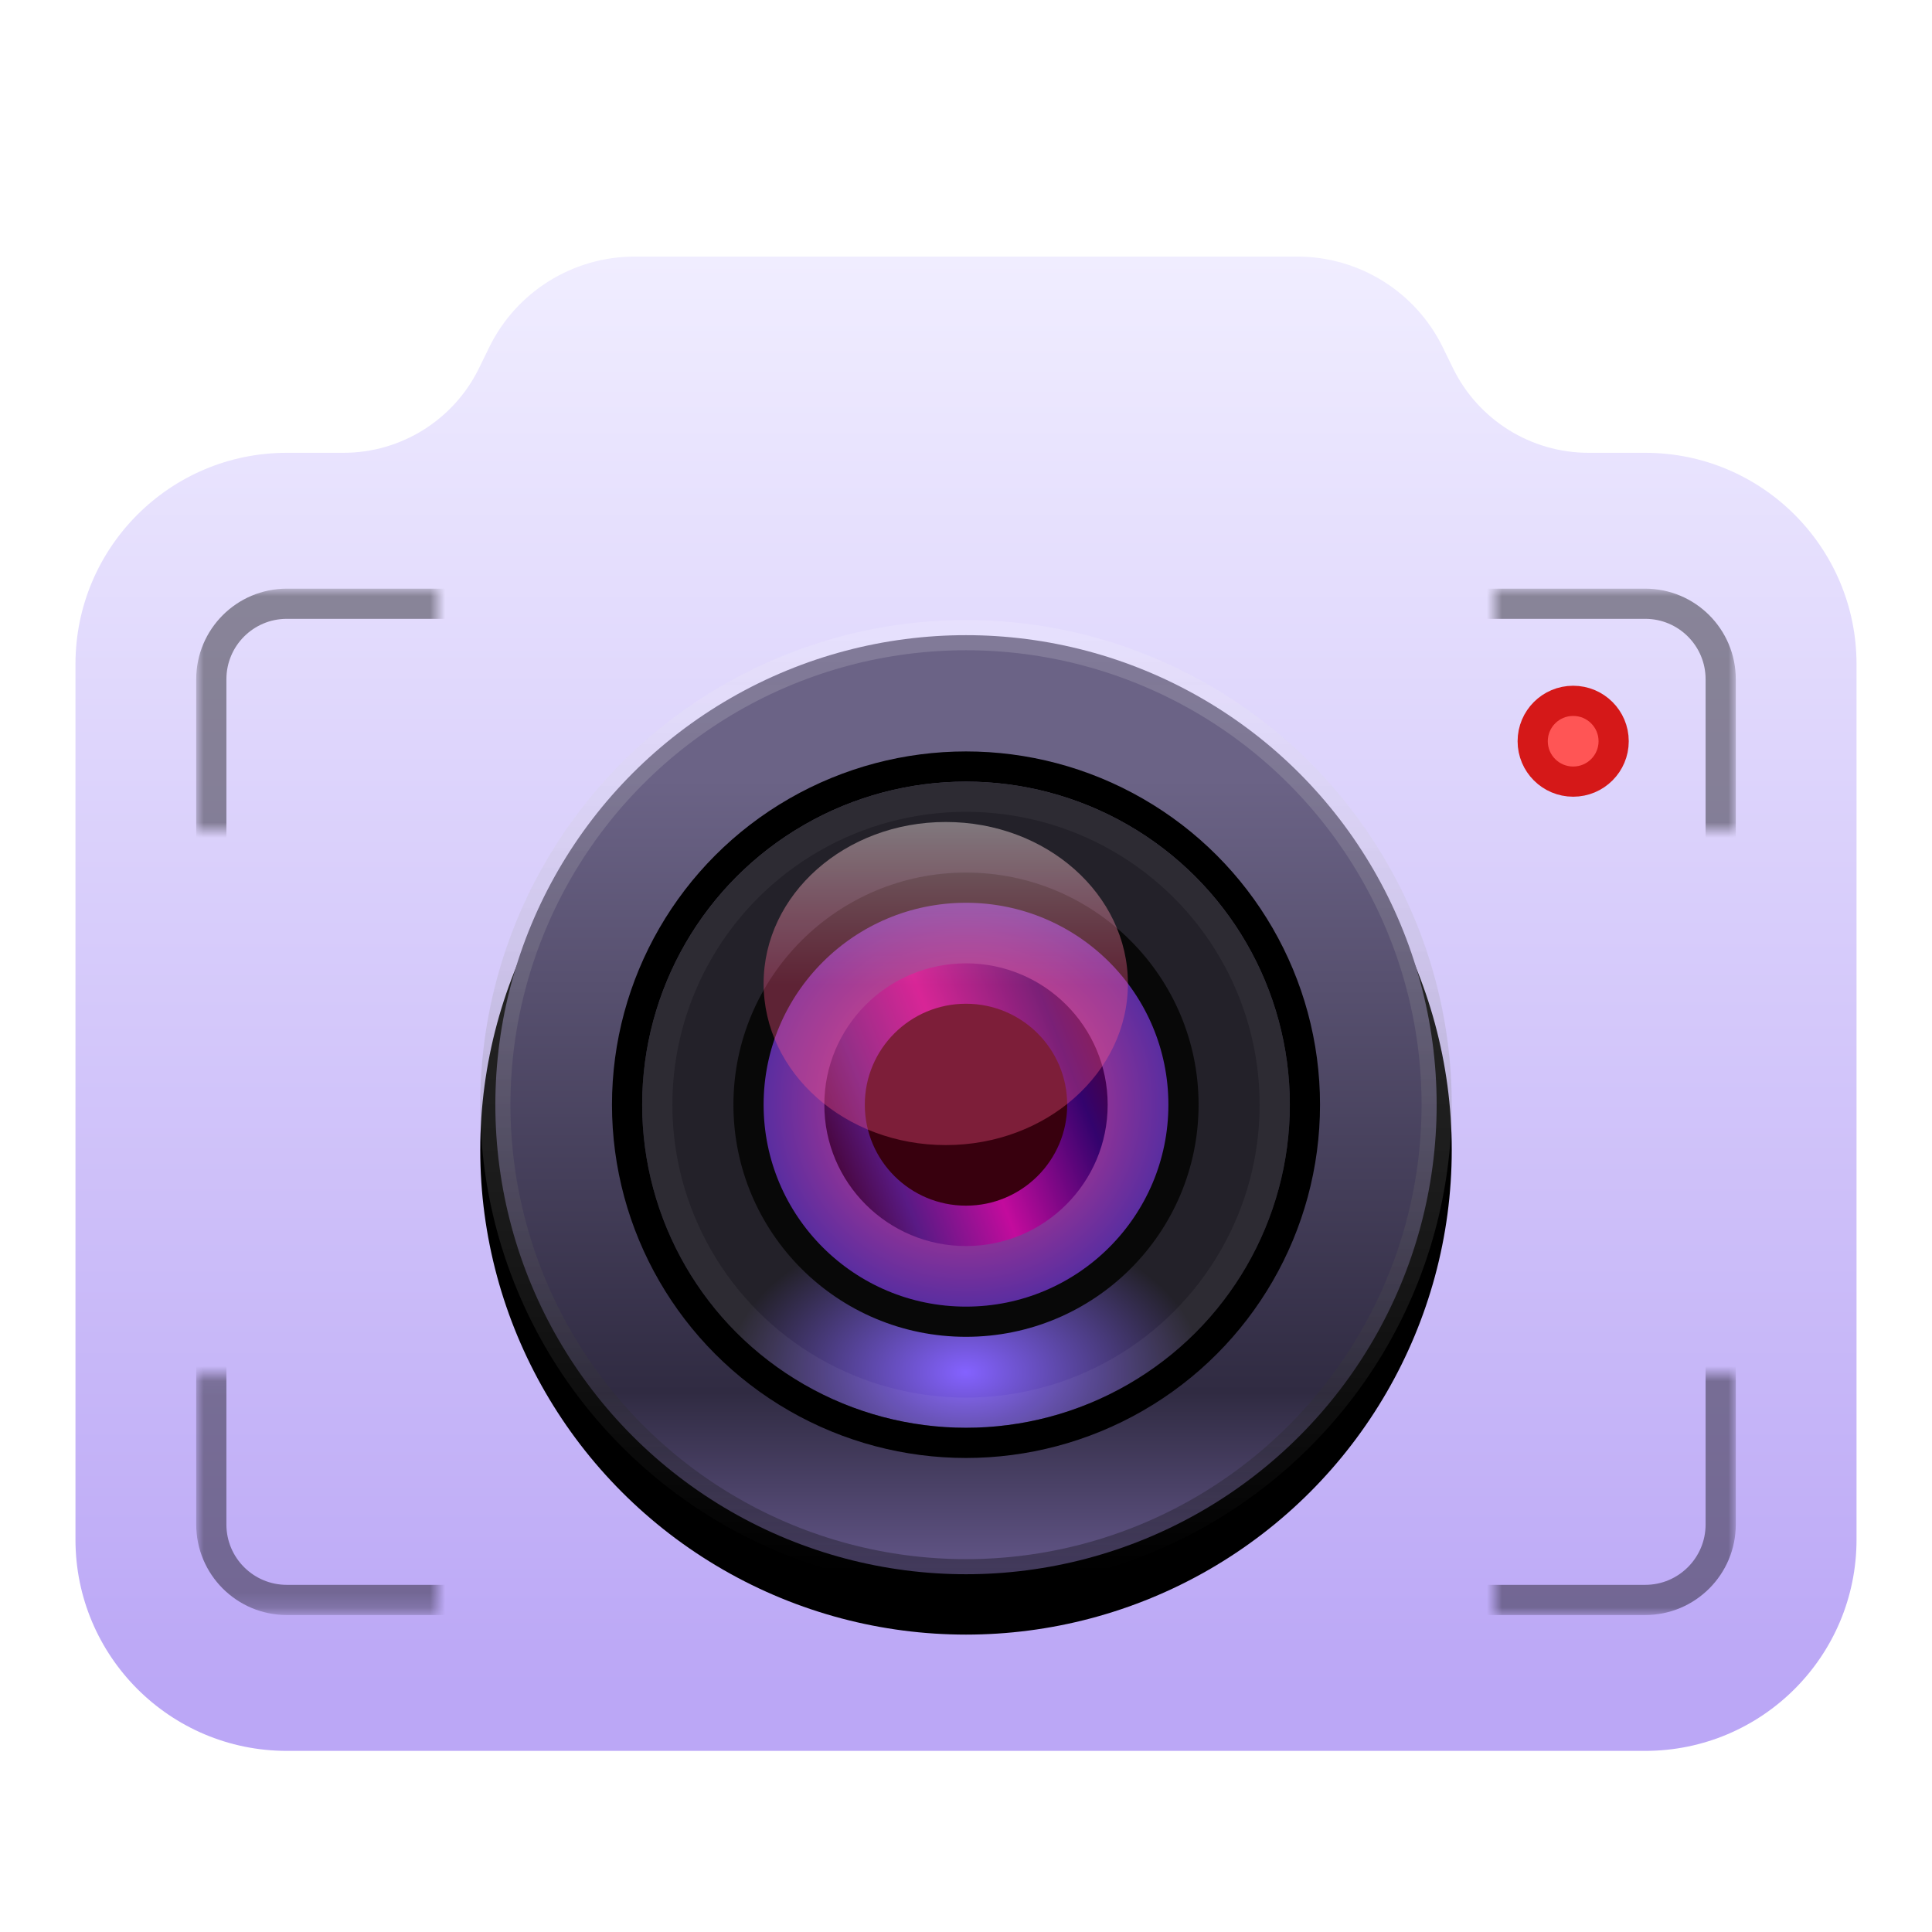 <svg xmlns="http://www.w3.org/2000/svg" xmlns:xlink="http://www.w3.org/1999/xlink" width="128" height="128" viewBox="0 0 128 128">
  <defs>
    <filter id="deepin-screenshot&amp;record-a" width="127.1%" height="132.3%" x="-13.6%" y="-16.2%" filterUnits="objectBoundingBox">
      <feOffset dy="2" in="SourceAlpha" result="shadowOffsetOuter1"/>
      <feGaussianBlur in="shadowOffsetOuter1" result="shadowBlurOuter1" stdDeviation="3"/>
      <feComposite in="shadowBlurOuter1" in2="SourceAlpha" operator="out" result="shadowBlurOuter1"/>
      <feColorMatrix in="shadowBlurOuter1" result="shadowMatrixOuter1" values="0 0 0 0 0   0 0 0 0 0   0 0 0 0 0  0 0 0 0.2 0"/>
      <feMerge>
        <feMergeNode in="shadowMatrixOuter1"/>
        <feMergeNode in="SourceGraphic"/>
      </feMerge>
    </filter>
    <linearGradient id="deepin-screenshot&amp;record-b" x1="50%" x2="50%" y1="0%" y2="96.107%">
      <stop offset="0%" stop-color="#F0EDFF"/>
      <stop offset="100%" stop-color="#BBA7F6"/>
    </linearGradient>
    <path id="deepin-screenshot&amp;record-c" d="M102,52 L102,68 L86,68 L86,52 L102,52 Z M16,52.049 L16,67.81 L-7.10542736e-15,67.81 L-7.10542736e-15,52.049 L16,52.049 Z M16,0 L16,16 L-7.10542736e-15,16 L-7.10542736e-15,0 L16,0 Z M102,0 L102,16 L86,16 L86,0 L102,0 Z"/>
    <linearGradient id="deepin-screenshot&amp;record-g" x1="39.277%" x2="39.277%" y1="15.304%" y2="105.982%">
      <stop offset="0%" stop-color="#6B6386"/>
      <stop offset="72.102%" stop-color="#302B42"/>
      <stop offset="100%" stop-color="#72639E"/>
    </linearGradient>
    <linearGradient id="deepin-screenshot&amp;record-h" x1="50%" x2="50%" y1="0%" y2="100%">
      <stop offset="0%" stop-color="#FFF" stop-opacity=".15"/>
      <stop offset="100%" stop-opacity=".328"/>
    </linearGradient>
    <ellipse id="deepin-screenshot&amp;record-f" cx="32.182" cy="32.108" rx="32.182" ry="32.108"/>
    <filter id="deepin-screenshot&amp;record-e" width="118.6%" height="118.7%" x="-9.3%" y="-4.7%" filterUnits="objectBoundingBox">
      <feOffset dy="3" in="SourceAlpha" result="shadowOffsetOuter1"/>
      <feGaussianBlur in="shadowOffsetOuter1" result="shadowBlurOuter1" stdDeviation="1.5"/>
      <feComposite in="shadowBlurOuter1" in2="SourceAlpha" operator="out" result="shadowBlurOuter1"/>
      <feColorMatrix in="shadowBlurOuter1" values="0 0 0 0 0   0 0 0 0 0   0 0 0 0 0  0 0 0 0.3 0"/>
    </filter>
    <radialGradient id="deepin-screenshot&amp;record-i" cx="50%" cy="91.243%" r="23.464%" fx="50%" fy="91.243%" gradientTransform="matrix(0 1 -1.568 0 1.93 .412)">
      <stop offset="0%" stop-color="#8462FF"/>
      <stop offset="100%" stop-color="#232129"/>
    </radialGradient>
    <ellipse id="deepin-screenshot&amp;record-j" cx="32.182" cy="32.108" rx="21.455" ry="21.405"/>
    <radialGradient id="deepin-screenshot&amp;record-k" cx="50%" cy="50%" r="50%" fx="50%" fy="50%" gradientTransform="matrix(0 1 -.998 0 .999 0)">
      <stop offset="0%" stop-color="#F53E84"/>
      <stop offset="100%" stop-color="#4F2CA2"/>
    </radialGradient>
    <linearGradient id="deepin-screenshot&amp;record-l" x1="100%" x2="0%" y1="27.95%" y2="67.588%">
      <stop offset="0%" stop-color="#4B003F"/>
      <stop offset="14.589%" stop-color="#33036D"/>
      <stop offset="51.448%" stop-color="#C30B9D"/>
      <stop offset="80.605%" stop-color="#591A85"/>
      <stop offset="100%" stop-color="#470437"/>
    </linearGradient>
    <linearGradient id="deepin-screenshot&amp;record-m" x1="50%" x2="50%" y1="0%" y2="50%">
      <stop offset="0%" stop-color="#FEE" stop-opacity=".85"/>
      <stop offset="100%" stop-color="#FF578A" stop-opacity=".7"/>
    </linearGradient>
  </defs>
  <g fill="none" fill-rule="evenodd" filter="url(#deepin-screenshot&amp;record-a)" transform="translate(5 15)">
    <path fill="url(#deepin-screenshot&amp;record-b)" d="M27.404,6.024 C29.202,2.338 32.944,-5.32907052e-15 37.045,-5.32907052e-15 L80.955,-5.32907052e-15 C85.056,-5.32907052e-15 88.798,2.338 90.596,6.024 L91.26,7.385 C92.937,10.821 96.425,13 100.248,13 L104,13 L104,13 C111.732,13 118,19.268 118,27 L118,85 C118,92.732 111.732,99 104,99 L14,99 C6.268,99 0,92.732 0,85 L0,27 C0,19.268 6.268,13 14,13 L17.752,13 C21.575,13 25.063,10.821 26.74,7.385 L27.404,6.024 L27.404,6.024 Z"/>
    <g transform="translate(8 22)">
      <mask id="deepin-screenshot&amp;record-d" fill="#fff">
        <use xlink:href="#deepin-screenshot&amp;record-c"/>
      </mask>
      <path stroke="#000" stroke-opacity=".4" stroke-width="2" d="M6,1 C3.239,1 1,3.239 1,6 L1,62 C1,64.761 3.239,67 6,67 L96,67 C98.761,67 101,64.761 101,62 L101,6 C101,3.239 98.761,1 96,1 L6,1 Z" mask="url(#deepin-screenshot&amp;record-d)"/>
    </g>
    <ellipse cx="99.227" cy="32.108" fill="#F55" stroke="#D51818" stroke-width="2" rx="2.682" ry="2.676"/>
    <g transform="translate(26.818 24.081)">
      <use fill="#000" filter="url(#deepin-screenshot&amp;record-e)" xlink:href="#deepin-screenshot&amp;record-f"/>
      <ellipse cx="32.182" cy="32.108" fill="url(#deepin-screenshot&amp;record-g)" stroke="url(#deepin-screenshot&amp;record-h)" stroke-linejoin="square" stroke-width="2" rx="31.182" ry="31.108"/>
      <use fill="url(#deepin-screenshot&amp;record-i)" xlink:href="#deepin-screenshot&amp;record-j"/>
      <ellipse cx="32.182" cy="32.108" stroke="#000" stroke-width="2" rx="22.455" ry="22.405"/>
      <ellipse cx="32.182" cy="32.108" stroke="#FFF" stroke-linejoin="square" stroke-opacity=".05" stroke-width="2" rx="20.455" ry="20.405"/>
      <ellipse cx="32.182" cy="32.108" fill="url(#deepin-screenshot&amp;record-k)" stroke="#080808" stroke-width="2" rx="14.409" ry="14.378"/>
      <ellipse cx="32.182" cy="32.108" fill="url(#deepin-screenshot&amp;record-l)" rx="9.386" ry="9.365"/>
      <ellipse cx="32.182" cy="32.108" fill="#38000E" rx="6.705" ry="6.689"/>
      <ellipse cx="30.841" cy="24.081" fill="url(#deepin-screenshot&amp;record-m)" opacity=".5" rx="12.068" ry="10.703"/>
    </g>
  </g>
</svg>
